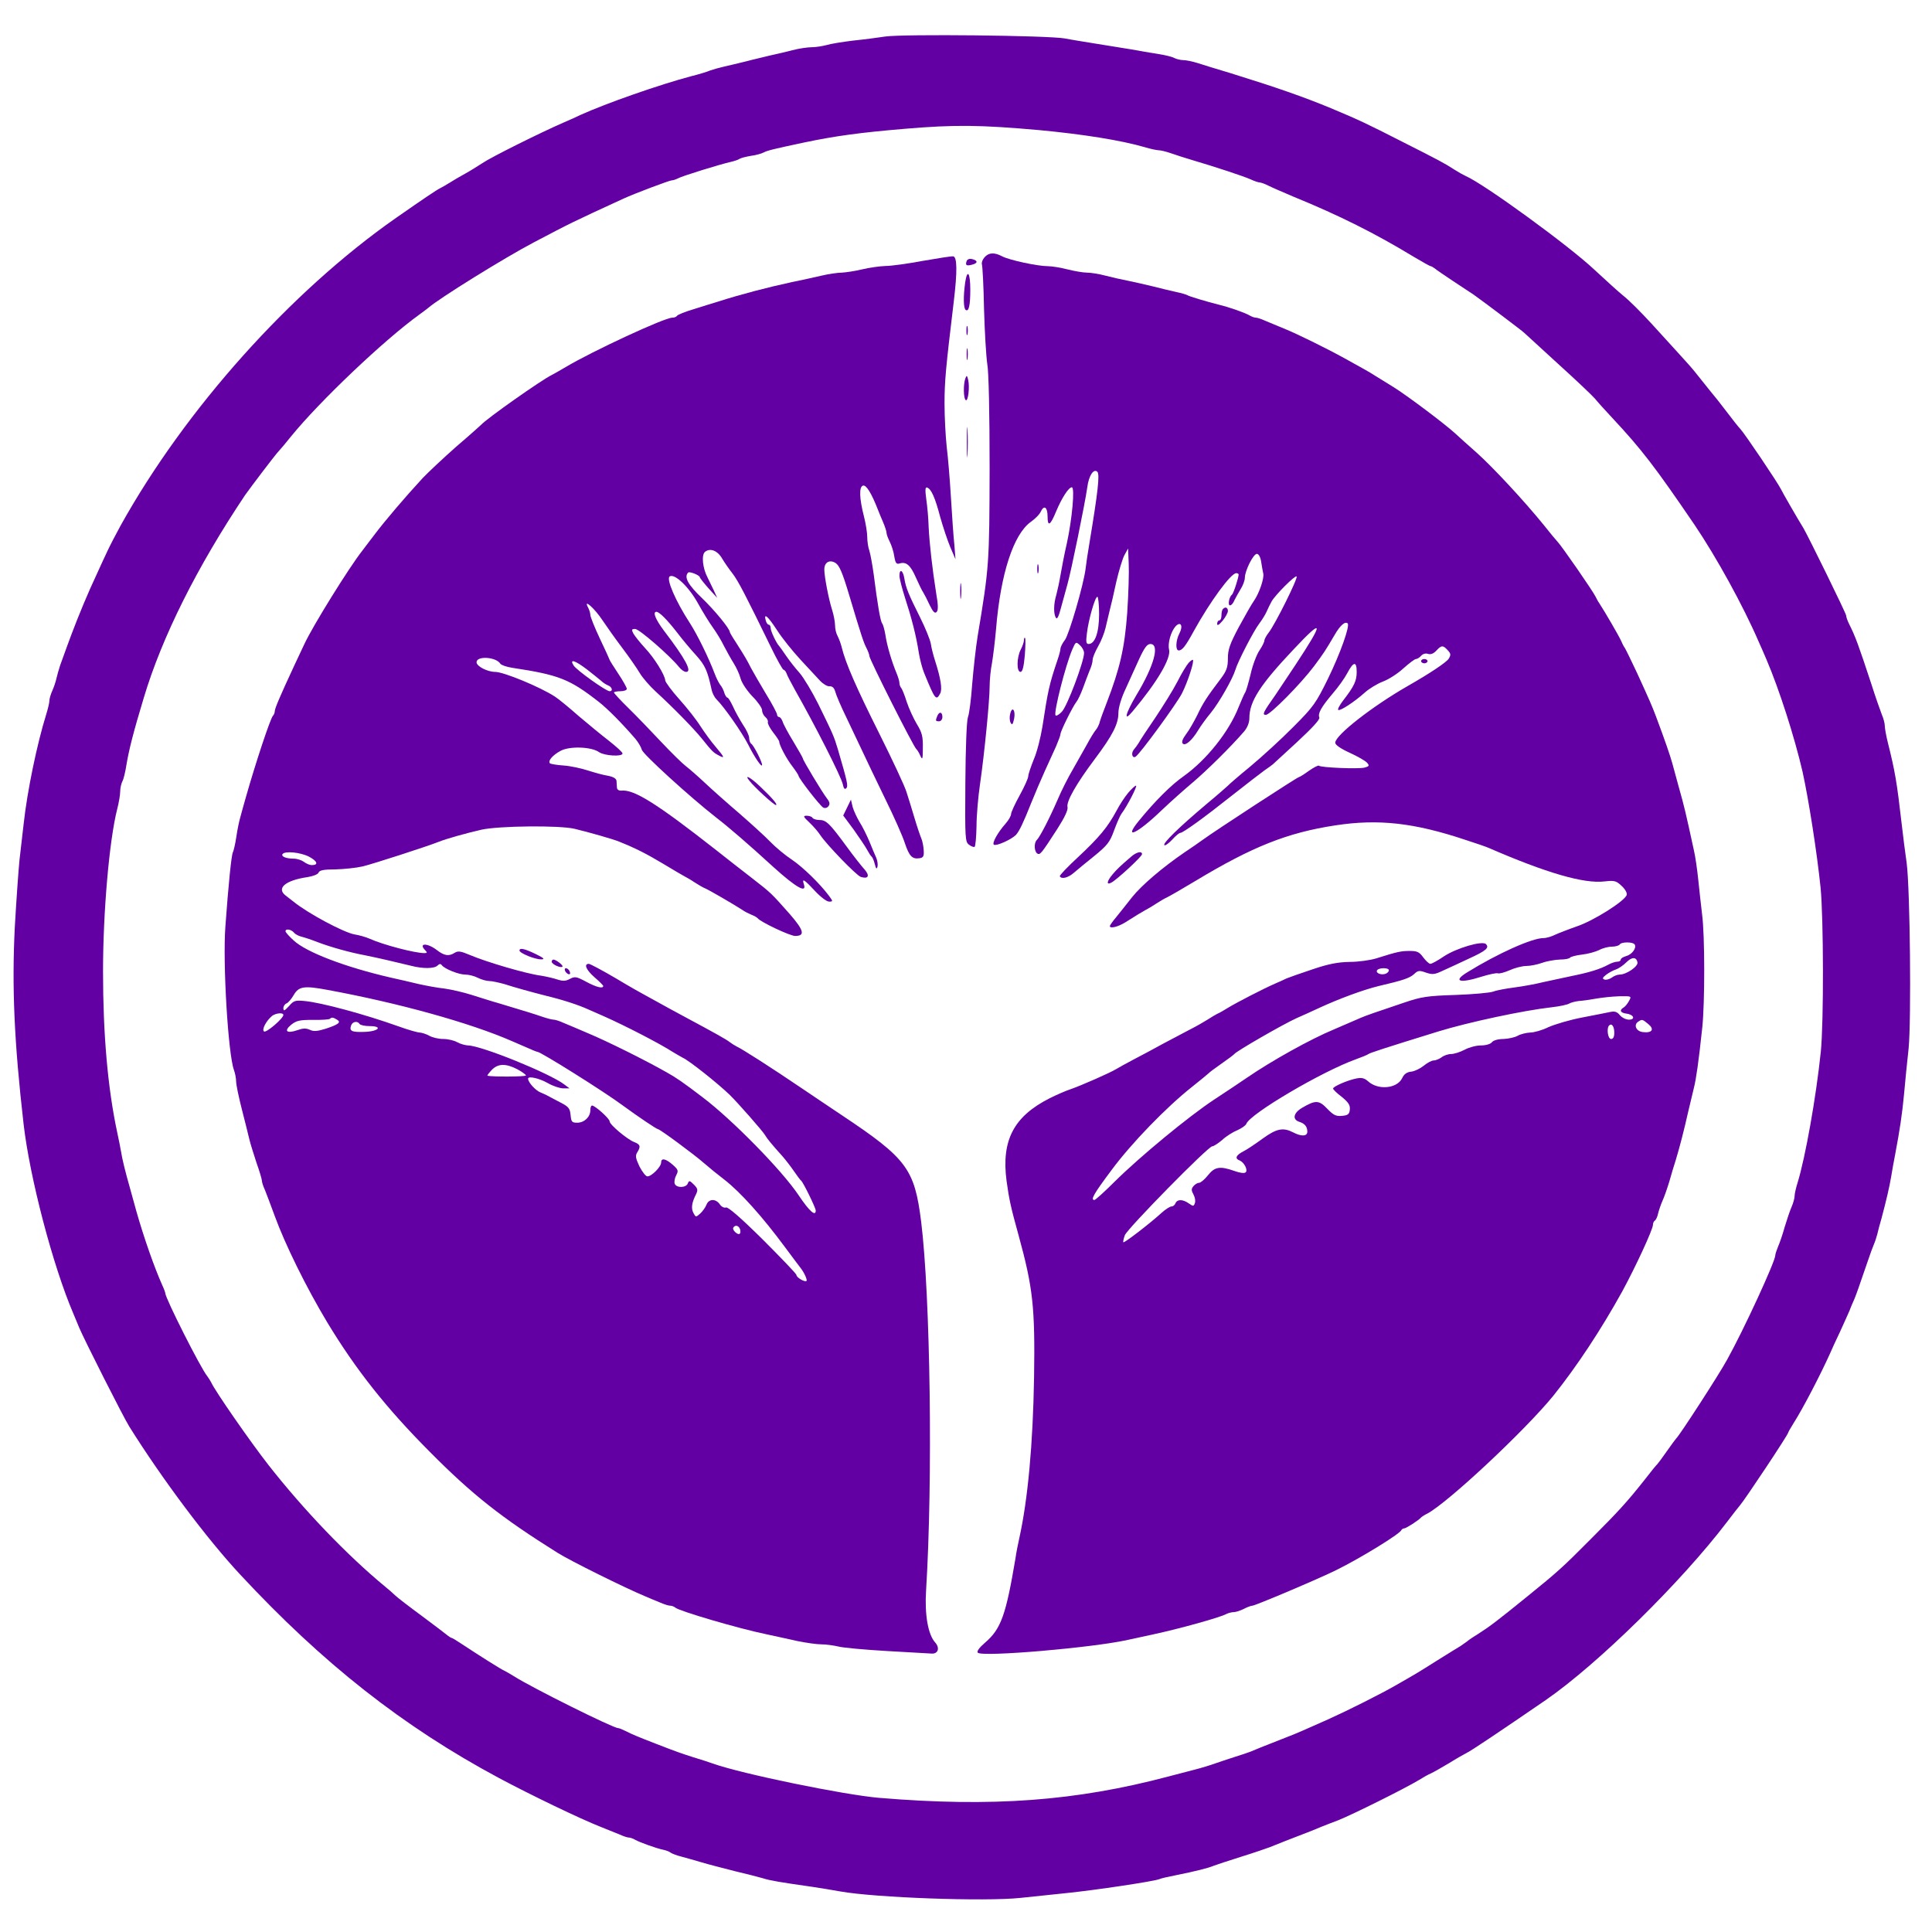 <?xml version="1.0" standalone="no"?>
<!DOCTYPE svg PUBLIC "-//W3C//DTD SVG 20010904//EN"
 "http://www.w3.org/TR/2001/REC-SVG-20010904/DTD/svg10.dtd">
<svg version="1.0" xmlns="http://www.w3.org/2000/svg"
 width="900pt" height="900pt" viewBox="0 0 900 900"
 preserveAspectRatio="xMidYMid meet">
<g transform="translate(0,900) scale(0.1,-0.1)"
fill="#6200a3" stroke="none">
<path d="M4125 8830 c-33 -5 -100 -14 -150 -19 -49 -6 -106 -15 -125 -21 -19
-5 -50 -10 -69 -10 -19 0 -60 -6 -90 -14 -31 -8 -78 -19 -106 -25 -27 -7 -77
-18 -110 -27 -33 -8 -78 -19 -101 -24 -22 -5 -51 -13 -65 -18 -13 -6 -53 -18
-89 -27 -147 -39 -396 -126 -515 -180 -16 -8 -52 -24 -80 -36 -108 -47 -339
-162 -378 -189 -23 -15 -60 -38 -82 -50 -22 -12 -53 -30 -70 -41 -16 -10 -37
-22 -45 -26 -15 -7 -76 -48 -205 -138 -491 -343 -981 -890 -1283 -1433 -23
-42 -51 -96 -62 -120 -11 -23 -35 -75 -53 -115 -33 -69 -83 -189 -114 -272
-14 -37 -20 -54 -53 -145 -6 -19 -14 -46 -17 -60 -3 -14 -11 -39 -19 -57 -8
-17 -14 -39 -14 -48 0 -10 -7 -38 -15 -64 -42 -135 -88 -354 -105 -511 -5 -41
-13 -115 -19 -165 -5 -49 -15 -191 -22 -314 -14 -278 -3 -534 41 -918 29 -250
136 -659 232 -883 10 -25 23 -54 27 -65 24 -57 206 -417 233 -460 154 -246
364 -526 517 -690 384 -413 758 -708 1206 -948 144 -77 378 -190 475 -228 30
-12 69 -28 87 -35 17 -8 36 -14 42 -14 6 0 19 -4 29 -10 21 -12 98 -40 132
-47 14 -3 30 -9 35 -14 6 -4 29 -13 50 -18 22 -6 65 -18 95 -27 30 -9 100 -27
155 -41 55 -13 114 -28 130 -33 30 -10 84 -19 225 -39 41 -6 101 -16 134 -22
162 -29 674 -48 841 -30 60 6 155 16 210 22 139 14 410 55 435 65 8 4 44 12
80 19 85 17 150 33 175 44 11 4 67 23 125 41 58 18 119 39 135 45 17 7 48 19
70 28 76 29 150 58 170 67 11 4 47 19 80 31 61 24 311 148 375 187 19 12 44
26 56 31 11 5 50 27 85 48 35 22 71 42 79 46 22 10 157 101 370 247 242 167
631 549 845 830 27 36 54 70 60 77 23 26 225 330 225 339 0 2 11 22 25 44 44
69 125 225 170 325 7 17 28 62 46 100 18 39 38 84 45 100 6 17 17 41 23 55 10
25 19 50 60 170 12 36 26 74 31 85 5 11 11 31 15 45 3 14 12 48 20 75 21 79
37 146 45 195 4 25 12 70 18 100 23 122 33 190 42 285 5 55 14 150 21 210 13
133 7 741 -9 865 -7 47 -17 128 -23 180 -23 200 -31 246 -65 382 -8 32 -14 67
-14 78 0 10 -6 34 -14 52 -7 18 -30 83 -49 143 -60 182 -73 218 -103 278 -8
16 -14 34 -14 40 0 9 -176 368 -199 407 -28 45 -98 167 -104 180 -13 28 -170
261 -190 282 -7 7 -35 42 -62 78 -27 36 -63 81 -80 101 -16 20 -43 54 -60 75
-16 21 -53 63 -81 93 -28 31 -88 97 -133 146 -46 50 -102 106 -126 125 -24 19
-85 75 -137 123 -116 110 -514 400 -600 437 -13 6 -36 19 -53 30 -48 31 -71
43 -245 131 -161 82 -196 99 -330 155 -128 53 -254 97 -470 164 -58 17 -125
38 -150 46 -25 8 -55 14 -68 14 -13 0 -32 5 -42 10 -10 6 -45 14 -77 19 -32 5
-87 14 -123 21 -36 6 -105 17 -155 25 -49 8 -119 19 -155 26 -80 14 -749 21
-835 9z m715 -436 c202 -19 381 -47 494 -80 26 -8 56 -14 64 -14 9 0 34 -6 57
-14 22 -8 67 -22 100 -32 105 -31 239 -75 272 -90 17 -8 36 -14 41 -14 6 0 23
-6 39 -14 15 -8 69 -31 118 -52 213 -87 381 -171 562 -281 39 -23 74 -43 78
-43 3 0 11 -5 18 -10 7 -6 46 -33 87 -60 41 -27 83 -55 94 -62 40 -28 231
-172 236 -178 3 -3 73 -67 155 -142 83 -75 161 -149 174 -164 13 -16 49 -56
80 -89 139 -149 199 -227 385 -500 102 -151 226 -376 299 -545 9 -19 24 -55
35 -80 60 -140 131 -361 169 -525 28 -127 67 -374 84 -540 14 -142 15 -629 1
-765 -22 -212 -72 -492 -108 -609 -8 -25 -14 -53 -14 -62 0 -10 -6 -33 -14
-51 -8 -18 -22 -60 -32 -93 -9 -33 -23 -74 -31 -92 -7 -17 -13 -35 -13 -41 0
-28 -148 -349 -225 -487 -37 -68 -223 -355 -236 -365 -3 -3 -23 -30 -44 -60
-21 -30 -41 -57 -44 -60 -4 -3 -31 -36 -61 -75 -80 -101 -121 -146 -250 -275
-130 -131 -156 -154 -293 -265 -138 -112 -176 -141 -226 -173 -24 -15 -49 -31
-55 -37 -7 -5 -21 -15 -31 -22 -11 -6 -60 -37 -110 -68 -100 -63 -92 -58 -195
-117 -72 -41 -215 -113 -310 -156 -103 -46 -157 -70 -195 -84 -115 -45 -152
-60 -170 -68 -11 -4 -45 -16 -75 -25 -30 -10 -71 -23 -90 -30 -19 -7 -64 -21
-100 -30 -36 -9 -87 -23 -115 -30 -433 -115 -824 -144 -1350 -100 -164 14
-641 112 -775 160 -19 7 -60 20 -90 29 -53 17 -77 25 -172 62 -85 33 -114 45
-141 59 -16 8 -33 15 -38 15 -23 0 -403 189 -484 241 -16 10 -37 22 -45 26
-15 6 -116 70 -198 124 -24 16 -45 29 -48 29 -3 0 -10 5 -17 10 -7 6 -61 47
-120 91 -60 44 -117 88 -126 97 -10 10 -31 28 -47 41 -178 147 -379 357 -543
566 -86 110 -251 348 -267 385 -4 8 -13 22 -19 30 -31 38 -195 363 -195 386 0
3 -6 20 -14 37 -38 85 -86 223 -120 342 -8 28 -21 75 -29 105 -24 84 -38 142
-43 175 -3 17 -11 59 -19 95 -43 203 -65 451 -65 745 0 276 29 610 66 756 8
30 14 68 14 83 0 15 5 36 10 46 6 10 14 45 19 77 12 72 33 154 81 313 85 284
249 611 472 944 27 38 141 189 157 205 9 10 34 39 56 67 134 165 434 450 599
569 16 11 33 25 40 30 51 45 356 234 491 305 179 94 170 90 420 205 50 23 214
85 225 85 6 0 18 4 28 9 19 11 201 67 247 77 17 4 35 10 40 14 6 4 29 10 53
14 24 3 51 11 60 16 17 9 46 16 187 46 143 30 256 46 470 64 235 20 354 18
625 -6z"/>
<path d="M4586 7801 c-9 -10 -14 -24 -12 -32 3 -8 8 -102 10 -209 3 -107 10
-222 15 -255 7 -35 11 -234 11 -485 -1 -446 -2 -461 -56 -785 -8 -49 -19 -148
-25 -220 -5 -71 -14 -142 -20 -156 -6 -16 -11 -143 -12 -304 -2 -261 -1 -277
17 -290 10 -8 22 -12 26 -10 4 2 8 46 9 97 0 51 8 138 16 193 21 145 45 391
45 456 0 31 5 81 11 110 5 30 14 101 19 159 21 257 81 441 162 499 20 14 42
36 47 49 15 31 31 19 31 -24 0 -50 13 -42 40 24 26 62 58 112 73 112 15 0 1
-150 -23 -260 -12 -52 -25 -120 -30 -150 -5 -30 -14 -71 -19 -90 -13 -42 -14
-90 -2 -108 5 -9 13 6 23 45 9 32 23 83 31 113 17 60 82 378 92 450 7 55 30
89 47 72 12 -12 2 -97 -37 -332 -8 -47 -16 -101 -18 -120 -9 -73 -76 -303 -96
-331 -12 -15 -21 -34 -21 -41 0 -7 -6 -30 -14 -53 -38 -113 -44 -140 -70 -310
-8 -49 -25 -118 -40 -152 -14 -35 -26 -70 -26 -79 0 -9 -18 -49 -40 -89 -22
-40 -40 -79 -40 -87 0 -8 -11 -28 -25 -44 -39 -44 -65 -93 -55 -99 12 -7 79
23 102 45 16 17 35 57 72 150 28 68 33 80 64 150 16 36 39 86 51 112 11 26 21
52 21 58 0 14 58 130 74 150 7 8 21 38 31 65 10 28 24 64 31 82 8 17 14 39 14
50 0 10 12 38 26 63 14 24 29 63 34 85 5 22 14 58 19 80 6 22 20 82 31 134 12
52 29 108 38 125 l17 31 3 -70 c2 -38 -1 -142 -7 -230 -12 -164 -34 -259 -96
-420 -13 -33 -27 -71 -31 -85 -3 -14 -12 -32 -19 -40 -7 -8 -25 -37 -40 -65
-15 -27 -45 -80 -66 -117 -22 -37 -55 -102 -73 -145 -37 -85 -82 -173 -97
-187 -13 -14 -11 -53 3 -62 13 -8 18 -2 93 114 34 53 51 89 48 102 -7 25 40
108 127 224 84 112 110 164 110 215 0 24 13 69 34 113 18 40 47 103 64 141 24
51 36 67 51 67 45 0 17 -102 -64 -236 -53 -89 -63 -131 -19 -78 116 138 180
248 170 288 -7 29 8 83 30 108 24 26 37 3 18 -33 -17 -33 -19 -79 -3 -79 16 0
32 20 70 90 77 139 173 270 198 270 6 0 11 -3 11 -6 0 -15 -24 -89 -31 -94
-13 -10 -21 -50 -9 -50 6 0 15 10 20 23 6 12 19 36 29 52 11 17 20 41 20 54 1
35 40 111 56 111 8 0 17 -15 20 -37 3 -21 8 -46 10 -56 4 -23 -19 -90 -43
-125 -11 -15 -42 -70 -71 -123 -42 -79 -51 -105 -51 -146 0 -41 -6 -58 -32
-93 -67 -88 -85 -117 -110 -170 -15 -30 -38 -71 -52 -89 -17 -23 -23 -38 -16
-45 12 -12 43 15 72 63 12 20 38 56 59 81 38 47 101 157 114 200 11 38 85 181
111 215 12 16 28 41 34 55 6 14 17 36 24 49 19 32 108 121 116 116 9 -5 -100
-224 -130 -262 -11 -14 -20 -31 -20 -37 0 -6 -10 -27 -23 -46 -13 -19 -32 -69
-41 -110 -10 -41 -21 -79 -25 -85 -4 -5 -18 -37 -31 -69 -45 -115 -150 -246
-255 -321 -60 -42 -133 -115 -210 -209 -75 -92 -6 -59 108 51 40 38 104 95
142 127 63 53 178 166 241 239 15 18 24 41 24 61 0 78 49 155 208 323 139 148
141 129 5 -77 -35 -52 -75 -113 -90 -135 -59 -84 -65 -95 -46 -95 20 0 162
144 223 225 48 64 54 74 97 147 26 45 49 65 61 54 11 -12 -34 -139 -91 -256
-57 -116 -68 -132 -162 -226 -55 -56 -145 -138 -200 -184 -55 -45 -102 -86
-105 -90 -3 -3 -48 -43 -100 -86 -127 -107 -205 -183 -196 -191 3 -4 20 8 36
25 16 18 33 32 38 32 13 0 111 71 242 175 63 50 131 102 150 116 19 13 37 26
40 29 3 3 54 50 113 104 69 64 106 104 103 113 -8 19 8 48 62 112 26 30 56 72
68 95 29 55 44 57 44 6 0 -41 -11 -66 -63 -133 -16 -21 -27 -41 -23 -44 7 -7
74 36 124 81 20 18 58 41 84 51 27 10 69 37 95 61 27 24 53 44 59 44 6 0 17 7
24 15 8 9 21 13 32 9 13 -4 26 1 39 15 24 26 31 26 53 2 15 -16 15 -22 5 -39
-10 -17 -90 -70 -190 -127 -166 -95 -339 -230 -339 -265 0 -10 26 -28 68 -47
37 -17 74 -38 81 -47 11 -13 9 -16 -13 -22 -30 -7 -203 0 -212 9 -3 3 -24 -8
-47 -24 -22 -16 -43 -29 -46 -29 -7 0 -392 -251 -448 -292 -18 -13 -55 -39
-84 -58 -104 -71 -201 -154 -245 -209 -24 -31 -58 -73 -74 -93 -17 -20 -30
-39 -30 -42 0 -13 37 -4 70 16 62 39 75 47 95 58 11 6 34 19 50 30 17 11 39
24 50 29 11 5 72 40 135 78 264 159 427 224 650 258 201 31 368 12 605 -67 50
-16 99 -33 110 -38 267 -116 444 -168 540 -156 45 5 54 3 78 -20 16 -14 27
-33 25 -42 -5 -27 -155 -122 -234 -148 -40 -14 -86 -32 -101 -39 -16 -8 -39
-15 -53 -15 -53 0 -212 -71 -356 -160 -68 -42 -34 -52 67 -20 35 11 69 18 76
16 7 -3 32 4 55 14 24 11 59 20 78 20 19 0 53 7 75 15 22 8 59 14 82 15 23 0
44 4 47 9 3 4 28 11 55 14 28 3 63 13 80 21 16 9 43 16 60 16 16 0 33 5 36 10
8 13 62 13 70 0 10 -16 -13 -47 -40 -54 -14 -4 -25 -11 -25 -16 0 -6 -7 -10
-16 -10 -9 0 -28 -6 -42 -14 -39 -21 -88 -36 -167 -52 -38 -8 -99 -21 -135
-29 -36 -9 -96 -20 -135 -25 -38 -5 -83 -13 -98 -19 -15 -6 -95 -13 -177 -16
-132 -4 -160 -9 -237 -35 -143 -48 -177 -60 -203 -71 -37 -16 -91 -39 -125
-54 -111 -46 -292 -147 -407 -226 -29 -20 -98 -66 -153 -102 -118 -78 -345
-265 -464 -383 -46 -46 -88 -84 -93 -84 -19 0 -4 27 79 138 92 125 257 295
376 389 39 31 74 60 77 63 3 4 30 24 60 45 30 21 57 41 60 45 11 14 224 137
290 167 19 8 67 30 106 48 93 43 205 84 274 101 115 27 146 37 167 56 19 18
25 18 56 7 30 -10 40 -9 78 9 24 11 79 36 121 56 81 37 97 51 80 68 -17 17
-139 -19 -197 -58 -28 -19 -55 -34 -62 -34 -6 0 -21 14 -33 30 -18 25 -28 30
-62 30 -41 0 -57 -3 -155 -34 -28 -9 -85 -17 -125 -17 -55 -1 -99 -9 -175 -35
-57 -19 -111 -38 -120 -42 -10 -5 -34 -16 -53 -24 -55 -24 -181 -89 -220 -113
-19 -12 -42 -25 -50 -28 -8 -4 -28 -16 -45 -27 -16 -10 -52 -31 -80 -45 -27
-14 -84 -44 -125 -66 -41 -23 -104 -56 -140 -75 -36 -19 -72 -39 -80 -44 -27
-17 -164 -77 -210 -93 -25 -8 -70 -28 -100 -43 -168 -85 -226 -196 -201 -386
12 -87 20 -123 56 -253 67 -244 77 -335 72 -661 -5 -312 -29 -568 -68 -746 -6
-26 -15 -71 -19 -100 -44 -261 -67 -326 -140 -389 -29 -25 -41 -42 -35 -48 21
-21 536 23 700 60 28 6 82 18 120 26 121 26 311 79 337 94 10 5 26 9 35 9 10
0 31 7 47 15 15 8 34 15 40 15 13 0 311 126 391 166 110 54 296 168 303 186 2
4 8 8 13 8 9 0 68 38 79 51 3 3 16 12 29 18 97 52 455 387 587 549 109 136
222 307 321 486 63 116 143 289 143 310 0 8 4 17 9 20 5 3 12 18 15 33 4 16
13 42 20 58 8 17 22 57 32 90 9 33 23 78 30 100 18 59 39 140 58 225 10 41 22
92 27 113 10 39 22 121 39 282 12 115 12 428 -1 525 -5 41 -13 115 -18 163 -5
49 -14 110 -20 135 -40 184 -44 201 -71 297 -12 44 -26 94 -30 110 -10 36 -34
106 -76 218 -19 50 -28 71 -88 202 -26 55 -51 107 -56 115 -6 8 -14 24 -19 36
-8 19 -76 136 -101 174 -6 8 -13 22 -17 30 -11 24 -157 235 -177 256 -6 6 -36
42 -66 80 -92 113 -235 267 -311 335 -40 35 -84 75 -98 88 -51 47 -230 181
-290 218 -34 21 -74 46 -89 55 -28 18 -40 24 -137 78 -89 49 -223 115 -285
140 -30 12 -69 29 -87 36 -17 8 -36 14 -42 14 -6 0 -19 4 -29 10 -22 13 -96
39 -142 50 -63 16 -140 39 -149 45 -5 3 -29 10 -53 15 -24 5 -72 17 -108 26
-36 9 -87 20 -115 26 -27 5 -75 16 -106 24 -30 8 -69 14 -87 14 -17 0 -57 7
-89 15 -31 8 -73 15 -93 15 -46 0 -178 28 -212 46 -36 19 -62 18 -82 -5z m534
-1662 c0 -85 -19 -139 -49 -139 -11 0 -13 10 -8 48 7 63 38 172 49 172 4 0 8
-36 8 -81z m-70 -181 c0 -39 -79 -250 -104 -274 -13 -14 -27 -21 -29 -16 -9
14 46 231 78 306 16 37 17 38 36 20 10 -9 19 -25 19 -36z m2578 -1441 c4 -19
-52 -57 -83 -57 -11 0 -28 -7 -38 -15 -11 -7 -25 -11 -33 -8 -11 4 -9 9 9 23
12 9 32 20 45 24 12 4 34 19 48 33 26 26 47 26 52 0z m-1158 -37 c0 -6 -7 -13
-15 -16 -20 -8 -48 3 -40 16 8 13 55 13 55 0z m1119 -142 c-7 -13 -18 -27 -25
-31 -22 -13 -16 -25 13 -29 34 -4 43 -28 11 -28 -13 0 -32 9 -42 21 -13 16
-24 19 -44 15 -15 -3 -74 -15 -132 -26 -58 -11 -128 -32 -157 -45 -28 -14 -67
-25 -85 -25 -18 -1 -44 -7 -58 -15 -14 -8 -44 -14 -66 -15 -24 0 -47 -6 -54
-15 -7 -9 -29 -15 -51 -15 -22 0 -56 -9 -76 -20 -21 -11 -49 -20 -63 -20 -14
0 -34 -7 -44 -15 -11 -8 -28 -15 -37 -15 -10 0 -30 -11 -46 -24 -16 -13 -42
-26 -58 -28 -21 -2 -34 -11 -43 -30 -23 -49 -112 -58 -159 -15 -17 15 -30 18
-55 13 -40 -8 -108 -37 -108 -47 0 -4 18 -22 41 -39 31 -26 39 -38 37 -59 -2
-21 -9 -27 -36 -29 -28 -3 -40 3 -69 33 -39 41 -55 41 -118 4 -40 -24 -46 -54
-12 -65 25 -8 37 -22 37 -46 0 -22 -28 -23 -66 -3 -47 24 -77 18 -142 -29 -33
-24 -74 -52 -91 -60 -34 -18 -40 -33 -16 -42 21 -9 39 -44 28 -55 -6 -6 -27
-3 -52 6 -68 24 -92 20 -124 -20 -15 -19 -34 -35 -41 -35 -8 0 -19 -7 -26 -15
-11 -13 -11 -20 0 -40 7 -13 10 -31 6 -40 -5 -15 -8 -15 -28 -1 -28 20 -54 20
-62 1 -3 -8 -11 -15 -18 -15 -8 0 -28 -13 -46 -29 -51 -47 -174 -142 -179
-138 -2 2 1 17 7 33 12 31 388 414 407 414 7 0 28 14 47 30 18 17 50 37 70 45
20 9 39 22 42 30 18 47 351 243 509 300 28 10 55 21 60 25 9 6 63 24 325 105
140 43 396 98 530 113 36 4 72 12 80 17 8 5 29 10 45 12 17 1 53 6 80 11 28 5
76 10 108 11 57 1 58 1 46 -21z m90 -109 c29 -24 17 -42 -25 -37 -32 3 -46 34
-22 49 18 12 19 11 47 -12z m-159 -40 c0 -19 -5 -29 -15 -29 -15 0 -22 50 -9
63 12 12 24 -4 24 -34z"/>
<path d="M4300 7785 c-69 -13 -147 -24 -175 -24 -27 -1 -77 -8 -110 -16 -33
-8 -75 -14 -93 -15 -18 0 -61 -6 -95 -14 -34 -8 -98 -22 -142 -31 -107 -23
-234 -56 -340 -90 -22 -7 -73 -22 -113 -35 -40 -12 -75 -26 -78 -31 -3 -5 -13
-9 -23 -9 -36 0 -372 -156 -496 -230 -27 -16 -57 -33 -65 -37 -46 -22 -302
-202 -330 -233 -3 -3 -54 -49 -115 -101 -60 -53 -130 -119 -155 -145 -84 -91
-176 -199 -225 -264 -27 -36 -53 -69 -57 -75 -61 -77 -231 -351 -270 -435 -9
-19 -30 -64 -47 -100 -68 -146 -91 -201 -91 -213 0 -7 -4 -17 -9 -22 -12 -14
-78 -211 -126 -380 -9 -33 -21 -73 -25 -90 -5 -16 -14 -58 -19 -93 -5 -34 -13
-67 -16 -72 -7 -12 -21 -152 -35 -345 -13 -172 13 -599 40 -670 5 -14 10 -38
10 -53 0 -15 12 -72 26 -127 14 -55 30 -118 35 -140 5 -22 21 -72 34 -112 14
-39 25 -77 25 -83 0 -7 6 -26 14 -43 7 -18 28 -72 46 -122 48 -132 148 -335
245 -496 133 -220 275 -399 475 -600 200 -202 336 -309 598 -473 57 -36 311
-162 407 -202 17 -7 46 -20 67 -28 20 -9 42 -16 50 -16 8 0 18 -4 24 -9 18
-16 293 -97 424 -124 41 -9 107 -23 146 -32 40 -8 89 -15 110 -15 22 0 57 -5
79 -10 22 -6 123 -15 225 -21 102 -6 196 -11 210 -12 30 -2 39 26 17 51 -34
37 -50 130 -43 242 32 517 20 1372 -23 1720 -31 245 -66 293 -371 496 -58 39
-139 93 -180 121 -149 101 -282 186 -310 199 -8 4 -22 13 -30 19 -16 13 -72
44 -210 118 -47 25 -105 57 -130 71 -25 14 -52 29 -60 33 -8 4 -67 37 -130 75
-63 37 -121 68 -127 68 -25 0 -12 -29 27 -63 22 -19 40 -37 40 -40 0 -14 -32
-6 -80 20 -45 24 -52 25 -75 13 -20 -11 -33 -11 -58 -3 -18 6 -52 14 -77 18
-69 9 -253 63 -333 97 -40 17 -53 19 -68 10 -28 -18 -49 -15 -85 13 -45 34
-87 32 -52 -3 9 -9 8 -12 -5 -12 -45 0 -193 39 -255 67 -18 8 -50 17 -70 20
-51 9 -219 99 -285 153 -6 5 -23 18 -36 28 -45 34 -2 71 101 86 26 4 49 13 52
21 4 11 24 15 78 15 40 1 98 7 128 14 49 12 303 94 355 115 35 14 128 40 198
56 82 18 363 21 434 4 63 -15 183 -49 208 -60 77 -31 126 -56 203 -102 48 -29
94 -56 102 -60 8 -4 29 -16 45 -27 17 -11 39 -24 51 -29 19 -8 136 -76 174
-101 8 -6 26 -15 40 -21 13 -5 27 -13 30 -17 13 -17 150 -82 174 -82 48 0 41
26 -25 102 -87 98 -84 96 -178 169 -45 35 -120 93 -165 129 -278 218 -382 283
-441 277 -11 -1 -20 4 -21 13 0 8 -2 23 -2 32 -1 11 -14 19 -39 24 -21 3 -64
15 -95 25 -31 10 -82 21 -113 23 -31 2 -59 7 -63 10 -11 11 12 38 49 58 41 23
144 20 180 -6 25 -17 109 -22 109 -6 0 6 -28 31 -62 58 -34 26 -98 79 -143
117 -44 39 -93 79 -110 90 -69 45 -239 115 -278 115 -36 0 -87 26 -87 45 0 31
91 25 111 -7 4 -6 29 -15 56 -19 217 -33 266 -52 403 -159 41 -32 111 -103
171 -173 13 -16 26 -38 29 -50 6 -21 223 -219 347 -316 61 -47 150 -124 267
-231 104 -94 155 -123 141 -80 -10 30 0 25 51 -30 26 -28 55 -50 66 -50 19 0
19 1 -1 28 -42 56 -121 133 -173 168 -29 19 -74 56 -99 82 -25 26 -90 85 -144
132 -55 47 -126 110 -160 142 -33 31 -73 66 -90 79 -16 12 -68 63 -115 113
-47 50 -115 121 -152 157 -38 37 -68 70 -68 73 0 3 14 6 30 6 17 0 30 5 30 11
0 6 -18 38 -40 71 -22 33 -40 62 -40 64 0 1 -20 46 -45 98 -25 53 -45 103 -45
112 0 8 -5 24 -11 35 -23 43 32 -6 68 -61 20 -30 62 -89 93 -130 31 -41 67
-93 80 -115 13 -22 46 -60 73 -85 82 -75 177 -172 216 -220 49 -61 53 -65 79
-79 30 -16 28 -10 -15 41 -20 23 -51 66 -70 95 -18 29 -62 85 -98 125 -36 40
-65 80 -66 88 -1 25 -52 107 -95 152 -22 24 -46 54 -53 66 -10 19 -9 22 8 22
19 0 162 -125 204 -177 10 -13 25 -23 33 -23 30 0 -3 61 -103 192 -39 52 -54
88 -35 88 14 -1 49 -36 95 -95 25 -33 66 -82 91 -109 41 -46 52 -71 71 -159 3
-15 13 -35 23 -45 37 -37 119 -155 147 -210 30 -60 65 -111 65 -95 0 15 -39
91 -50 98 -5 3 -10 15 -10 27 0 11 -13 39 -29 62 -15 24 -36 61 -46 84 -11 23
-22 42 -26 42 -4 0 -11 10 -15 23 -3 12 -12 29 -19 37 -6 8 -18 31 -25 50 -28
74 -80 181 -116 237 -67 103 -112 207 -94 218 23 14 88 -48 130 -123 23 -42
56 -95 72 -117 16 -22 39 -60 51 -85 13 -25 33 -61 45 -80 12 -19 27 -51 32
-71 6 -21 30 -57 55 -83 25 -25 45 -54 45 -64 0 -11 7 -25 15 -32 9 -7 14 -18
12 -24 -2 -6 9 -27 24 -47 16 -20 29 -40 29 -44 0 -16 35 -82 62 -116 15 -20
28 -40 28 -43 0 -11 100 -140 115 -148 7 -4 18 -2 24 6 8 10 7 19 -7 37 -23
30 -112 178 -112 186 0 3 -20 38 -44 78 -24 39 -47 82 -50 93 -4 12 -12 22
-17 22 -5 0 -9 5 -9 11 0 6 -23 50 -52 97 -28 47 -60 102 -70 121 -19 38 -27
51 -70 119 -16 24 -28 45 -28 47 0 16 -70 101 -129 158 -66 63 -86 99 -65 120
7 6 54 -13 54 -22 0 -3 18 -26 40 -51 l41 -45 -16 35 c-9 19 -22 46 -29 60
-23 43 -29 105 -12 119 24 20 59 6 80 -31 11 -18 32 -49 48 -69 27 -35 62
-103 178 -341 29 -60 56 -108 60 -108 4 0 11 -8 14 -17 3 -10 22 -45 40 -78
93 -164 214 -402 222 -438 4 -20 9 -26 16 -19 10 10 6 28 -39 182 -19 62 -20
65 -91 210 -29 58 -68 123 -87 145 -20 22 -48 58 -63 80 -15 22 -29 42 -32 45
-13 13 -40 70 -40 84 0 9 -4 16 -9 16 -5 0 -11 9 -14 20 -10 37 10 20 53 -46
23 -36 72 -97 109 -137 36 -39 77 -83 91 -98 14 -15 34 -27 44 -26 13 1 22 -7
27 -25 4 -16 28 -72 54 -125 26 -54 59 -125 75 -158 15 -33 62 -130 103 -215
42 -85 83 -178 92 -207 20 -60 34 -76 67 -71 19 2 23 9 21 37 -1 19 -6 44 -11
55 -5 12 -20 55 -32 96 -12 41 -29 95 -37 120 -7 25 -65 149 -128 275 -107
214 -156 326 -174 400 -4 17 -13 40 -19 52 -7 12 -12 34 -12 50 0 15 -6 48
-14 73 -16 50 -36 155 -36 187 0 34 25 48 53 30 17 -11 32 -46 61 -143 61
-204 69 -227 83 -254 7 -14 13 -30 13 -36 0 -15 206 -424 219 -434 4 -3 12
-16 18 -30 10 -22 12 -18 12 37 1 52 -4 71 -28 110 -16 27 -37 73 -47 103 -9
30 -21 59 -25 64 -5 6 -9 16 -9 24 0 8 -6 28 -13 45 -22 52 -45 129 -52 177
-4 25 -11 50 -15 55 -9 11 -22 89 -40 230 -6 44 -15 93 -20 109 -6 16 -10 45
-10 65 0 20 -7 62 -15 94 -22 85 -24 141 -4 145 15 3 39 -36 69 -113 4 -11 15
-37 24 -58 9 -21 16 -43 16 -50 0 -7 7 -25 15 -41 8 -16 18 -46 21 -68 5 -31
10 -37 24 -33 31 10 51 -7 76 -64 14 -31 29 -63 35 -71 5 -8 19 -35 30 -59 15
-31 24 -40 32 -32 8 8 8 32 -2 88 -18 114 -31 229 -35 308 -1 39 -6 96 -11
129 -6 45 -5 58 4 55 19 -7 37 -46 61 -138 13 -46 34 -109 47 -140 l24 -56 -5
65 c-4 36 -11 135 -16 220 -5 85 -14 193 -20 240 -5 47 -10 137 -10 200 0 105
6 167 43 475 17 142 16 209 -3 211 -8 1 -71 -9 -140 -21z m-1565 -1904 c28
-22 58 -46 66 -53 8 -8 22 -17 32 -21 18 -7 24 -27 7 -27 -17 0 -154 98 -168
120 -20 32 5 25 63 -19z m-1295 -872 c39 -21 45 -39 12 -39 -9 0 -26 7 -36 15
-11 8 -32 15 -47 15 -36 0 -60 10 -53 21 10 16 83 9 124 -12z m-71 -353 c6 -8
22 -16 34 -19 12 -3 47 -14 77 -26 58 -22 145 -47 220 -61 56 -11 162 -36 215
-49 54 -14 108 -14 123 1 9 9 15 9 20 2 12 -17 78 -44 110 -44 16 0 43 -7 58
-15 16 -8 40 -15 53 -15 13 0 44 -7 70 -14 49 -16 129 -38 196 -55 79 -19 151
-43 195 -63 25 -11 59 -26 75 -33 97 -43 258 -126 320 -166 17 -10 37 -22 45
-26 31 -14 163 -119 219 -173 38 -37 155 -170 165 -188 9 -16 33 -45 79 -96
15 -17 40 -49 55 -71 15 -22 30 -42 34 -45 10 -8 68 -127 68 -139 0 -30 -30
-3 -79 70 -77 116 -310 353 -446 456 -93 71 -125 93 -170 118 -102 58 -280
146 -364 181 -47 20 -100 43 -118 50 -17 8 -37 14 -44 14 -7 0 -31 6 -54 14
-38 13 -67 22 -200 62 -33 9 -91 28 -130 40 -38 12 -95 25 -125 29 -30 3 -84
13 -120 21 -36 9 -94 22 -130 30 -212 49 -393 118 -452 173 -21 19 -38 38 -38
43 0 13 26 9 39 -6z m155 -267 c332 -61 664 -153 861 -239 11 -5 41 -18 67
-29 26 -12 49 -21 52 -21 15 0 315 -188 399 -251 71 -52 156 -109 162 -109 9
0 170 -119 213 -157 24 -21 67 -56 96 -78 75 -58 178 -173 283 -315 35 -47 67
-90 72 -96 16 -20 33 -56 28 -61 -8 -7 -47 16 -47 28 0 5 -71 79 -157 165
-102 101 -162 153 -171 149 -8 -3 -21 3 -29 15 -19 27 -51 26 -62 -2 -5 -13
-18 -31 -29 -41 -20 -18 -21 -18 -32 3 -11 21 -8 47 13 88 9 19 7 26 -11 44
-19 19 -22 20 -28 5 -8 -21 -53 -22 -61 -1 -3 8 0 26 7 39 11 21 10 26 -16 49
-33 29 -54 33 -54 11 0 -20 -44 -65 -64 -65 -8 0 -24 21 -37 46 -18 38 -20 50
-11 65 18 28 15 38 -14 49 -33 13 -114 81 -114 96 0 13 -68 74 -82 74 -5 0 -8
-10 -8 -22 0 -31 -28 -58 -61 -58 -25 0 -28 4 -31 36 -3 30 -9 38 -43 56 -22
11 -47 25 -55 29 -8 5 -27 14 -42 20 -23 9 -58 47 -58 64 0 14 52 2 91 -20 24
-14 57 -25 73 -25 l29 0 -24 18 c-68 52 -386 181 -449 182 -14 1 -36 7 -50 15
-14 8 -43 15 -65 15 -22 0 -51 7 -65 15 -14 8 -34 14 -44 15 -11 0 -56 13
-100 29 -160 57 -360 111 -438 118 -42 4 -50 2 -72 -24 -21 -22 -25 -25 -26
-10 0 10 7 20 15 23 8 3 23 21 34 40 23 39 48 43 155 23z m-204 -117 c0 -16
-79 -84 -90 -77 -12 8 10 50 38 73 18 13 52 16 52 4z m250 -22 c20 -12 8 -22
-52 -42 -39 -12 -57 -14 -75 -5 -18 8 -33 7 -58 -2 -49 -17 -64 -4 -29 25 25
20 40 23 102 23 41 -1 76 2 79 5 8 8 15 7 33 -4z m105 -20 c3 -5 24 -10 46
-10 65 0 43 -25 -24 -27 -59 -2 -71 4 -61 31 7 18 30 21 39 6z m735 -211 c22
-12 40 -25 40 -29 0 -6 -159 -7 -179 -1 -3 0 6 12 19 26 29 31 66 32 120 4z
m1037 -744 c3 -9 3 -19 -1 -22 -8 -9 -37 18 -30 28 8 14 24 11 31 -6z"/>
<path d="M4503 7784 c-7 -20 -1 -24 25 -17 28 7 28 19 1 26 -12 3 -22 0 -26
-9z"/>
<path d="M4496 7683 c-9 -65 -8 -121 3 -127 14 -9 21 21 21 94 0 80 -14 100
-24 33z"/>
<path d="M4502 7460 c0 -19 2 -27 5 -17 2 9 2 25 0 35 -3 9 -5 1 -5 -18z"/>
<path d="M4503 7350 c0 -25 2 -35 4 -22 2 12 2 32 0 45 -2 12 -4 2 -4 -23z"/>
<path d="M4497 7237 c-10 -26 -9 -95 2 -101 11 -7 19 62 11 95 -5 21 -7 22
-13 6z"/>
<path d="M4504 6940 c0 -63 1 -89 3 -57 2 31 2 83 0 115 -2 31 -3 5 -3 -58z"/>
<path d="M4832 6350 c0 -19 2 -27 5 -17 2 9 2 25 0 35 -3 9 -5 1 -5 -18z"/>
<path d="M4190 6318 c0 -13 12 -59 26 -103 30 -92 52 -176 64 -255 5 -31 16
-73 25 -95 51 -125 56 -131 75 -95 10 20 3 68 -25 155 -7 22 -16 56 -19 77 -4
20 -26 74 -49 120 -54 108 -67 139 -74 182 -6 40 -23 49 -23 14z"/>
<path d="M4473 6245 c0 -33 2 -45 4 -27 2 18 2 45 0 60 -2 15 -4 0 -4 -33z"/>
<path d="M5697 6163 c-4 -3 -7 -17 -7 -30 0 -12 -4 -23 -10 -23 -5 0 -10 -7
-10 -16 0 -10 8 -6 25 14 14 17 25 37 25 46 0 16 -12 21 -23 9z"/>
<path d="M4770 6018 c0 -9 -7 -29 -15 -44 -19 -37 -20 -104 -1 -104 9 0 15 22
20 77 3 42 4 79 1 81 -3 3 -5 -2 -5 -10z"/>
<path d="M5537 5912 c-9 -10 -33 -49 -52 -87 -20 -39 -67 -114 -103 -168 -37
-54 -72 -107 -77 -117 -6 -10 -17 -25 -24 -33 -13 -17 -6 -41 9 -32 20 12 193
249 216 295 27 53 58 149 51 156 -2 2 -11 -4 -20 -14z"/>
<path d="M6620 5920 c0 -5 7 -10 15 -10 8 0 15 5 15 10 0 6 -7 10 -15 10 -8 0
-15 -4 -15 -10z"/>
<path d="M4706 5675 c-4 -14 -3 -33 2 -42 7 -12 10 -8 16 18 8 40 -9 62 -18
24z"/>
<path d="M4366 5664 c-9 -22 -8 -24 9 -24 8 0 15 9 15 20 0 24 -15 27 -24 4z"/>
<path d="M3491 5363 c24 -31 114 -113 123 -113 11 0 -14 30 -74 87 -45 43 -75
58 -49 26z"/>
<path d="M5255 5306 c-16 -19 -40 -56 -54 -83 -41 -76 -79 -122 -176 -213 -51
-47 -90 -88 -88 -92 8 -15 38 -7 64 15 14 12 57 48 96 79 61 50 73 64 93 120
13 35 28 69 34 77 26 34 76 131 68 131 -5 0 -21 -15 -37 -34z"/>
<path d="M3946 5238 l-18 -37 49 -66 c26 -37 54 -78 62 -93 8 -15 17 -29 21
-32 4 -3 11 -18 15 -35 6 -23 9 -26 13 -11 2 10 -1 28 -6 40 -5 11 -20 46 -32
76 -12 29 -33 71 -46 91 -12 20 -27 52 -32 70 l-8 34 -18 -37z"/>
<path d="M3771 5168 c19 -18 41 -44 50 -58 29 -44 169 -189 189 -195 35 -11
43 5 18 34 -13 14 -51 62 -83 106 -80 109 -96 125 -127 125 -15 0 -30 5 -33
10 -3 6 -16 10 -27 10 -18 0 -17 -4 13 -32z"/>
<path d="M5269 5009 c-50 -43 -65 -57 -86 -82 -28 -33 -30 -52 -5 -38 26 14
142 121 142 132 0 16 -26 10 -51 -12z"/>
<path d="M2420 4572 c0 -12 73 -42 101 -41 19 0 13 6 -26 25 -52 25 -75 30
-75 16z"/>
<path d="M2570 4520 c0 -12 42 -31 50 -23 6 5 -30 33 -42 33 -4 0 -8 -5 -8
-10z"/>
<path d="M2632 4478 c2 -6 10 -14 16 -16 7 -2 10 2 6 12 -7 18 -28 22 -22 4z"/>
</g>
</svg>
